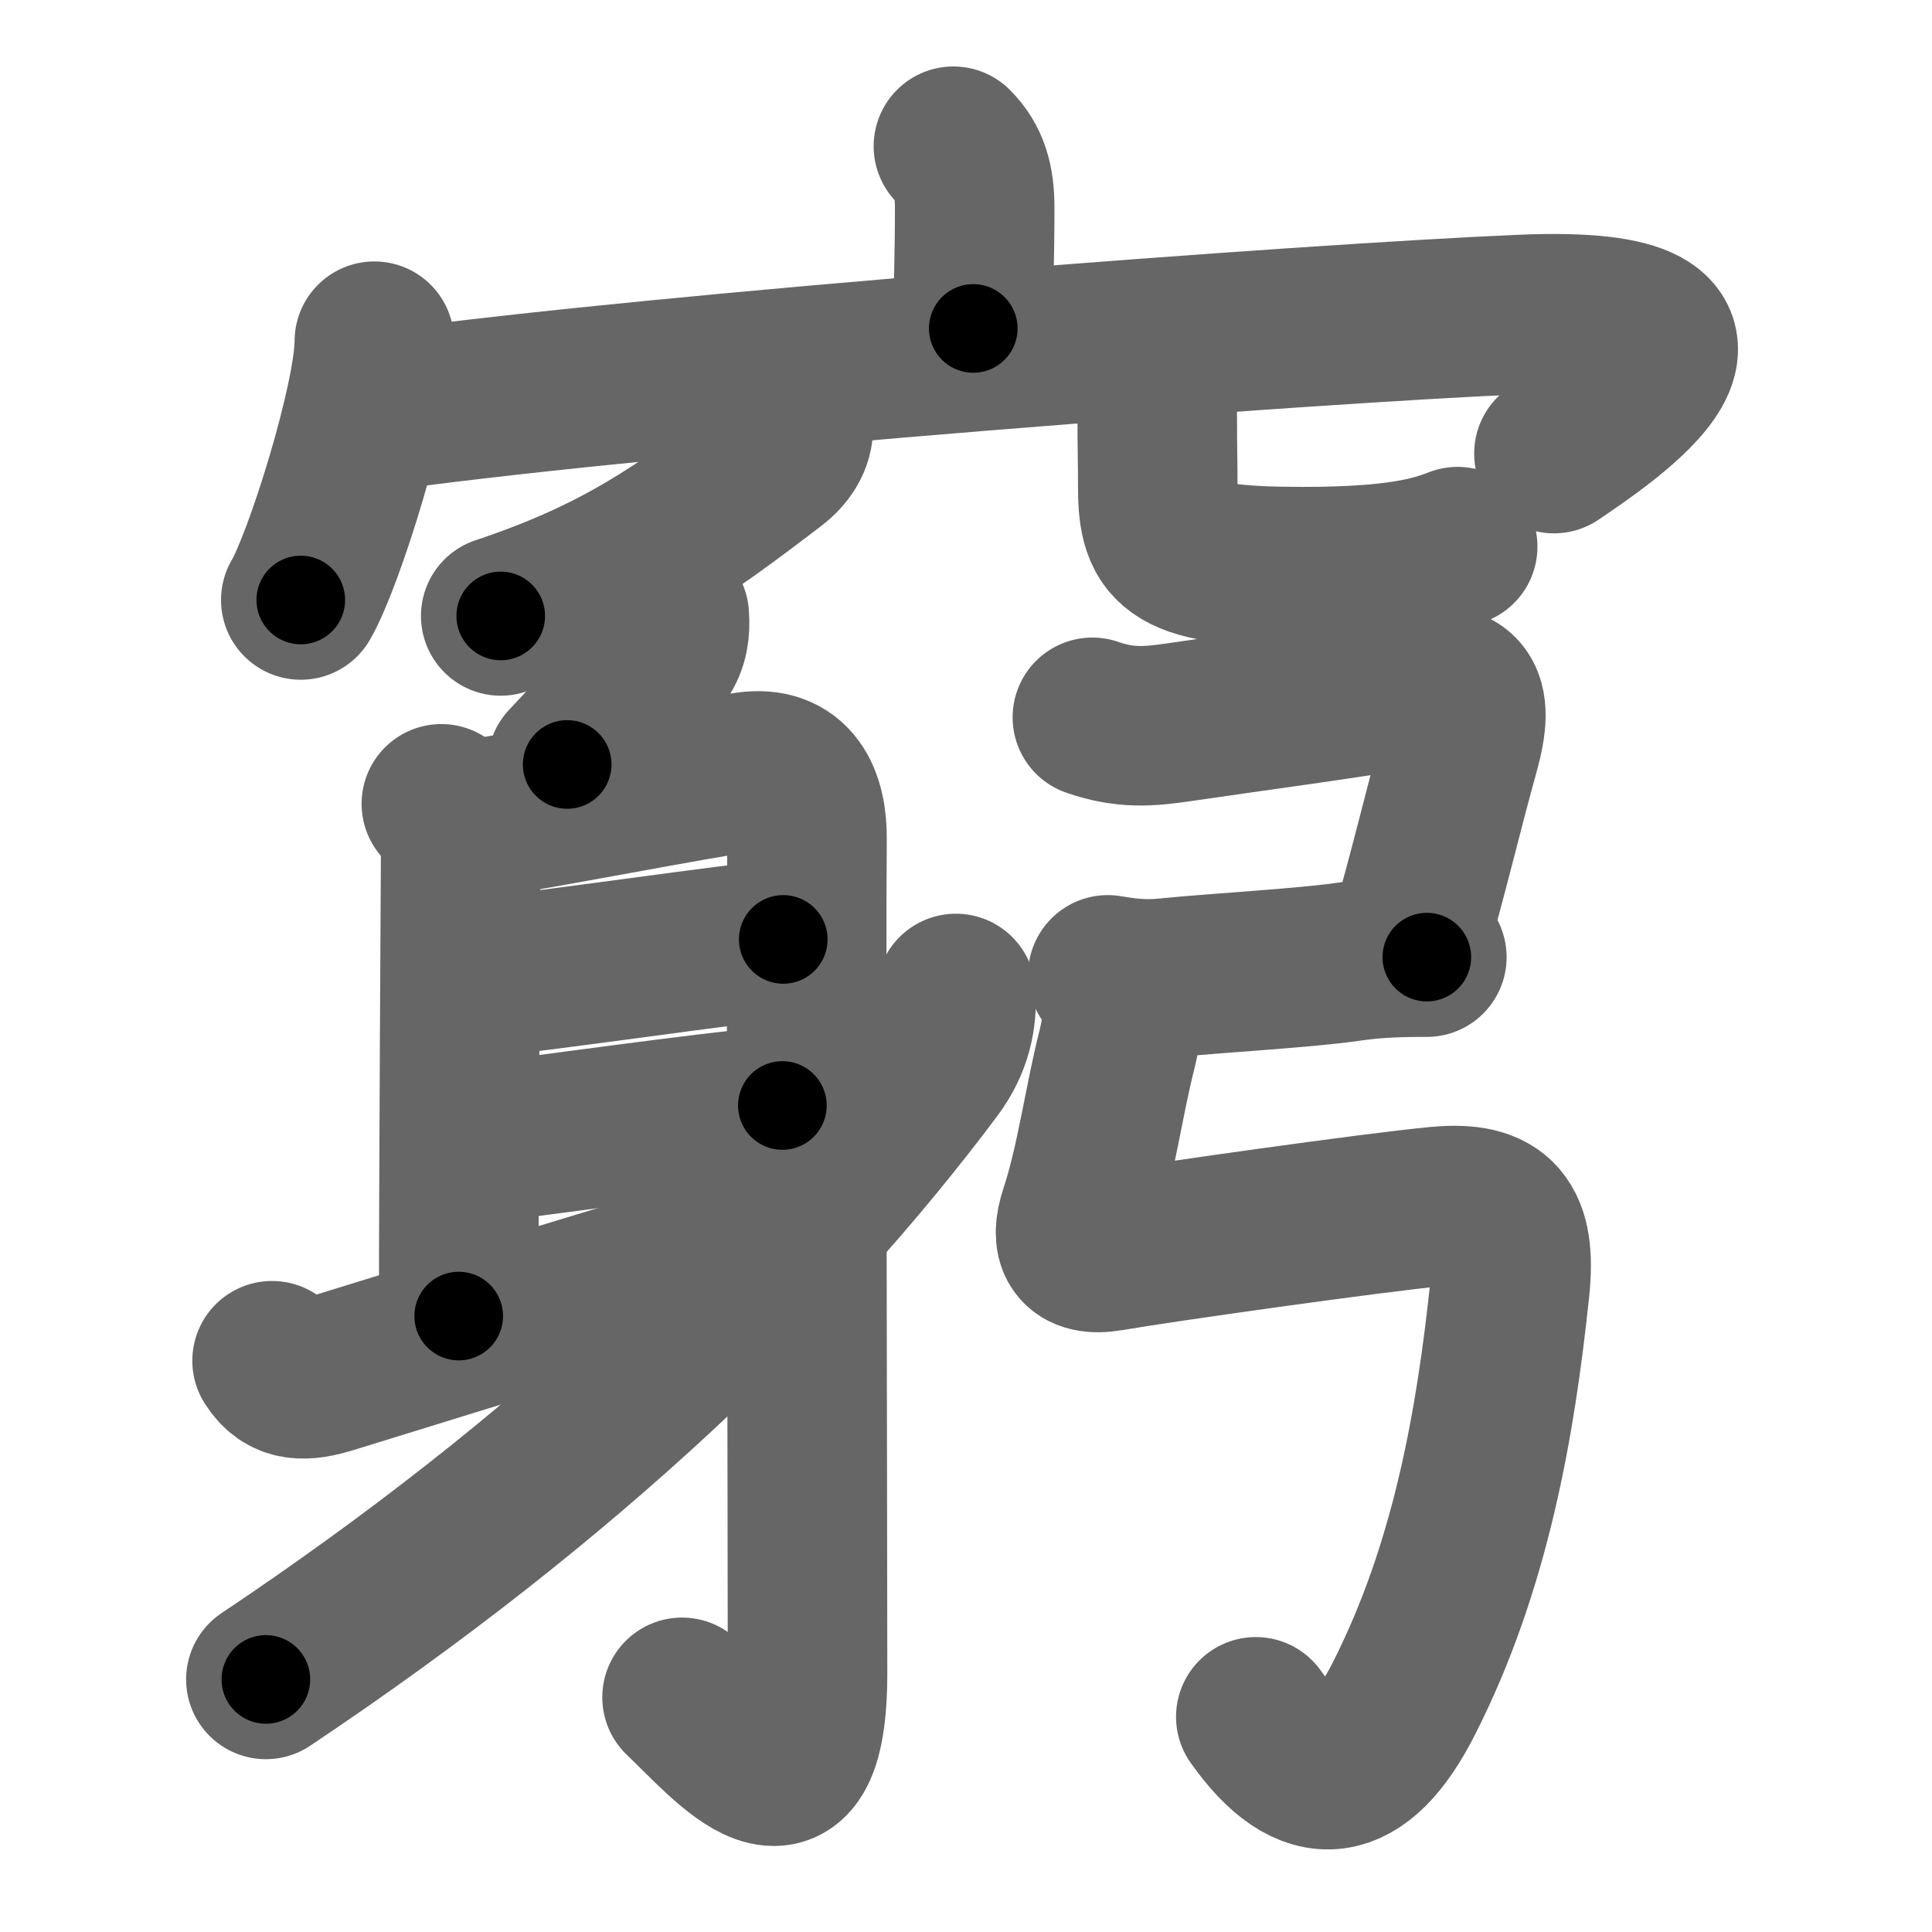 <svg xmlns="http://www.w3.org/2000/svg" width="109" height="109" viewBox="0 0 109 109" id="7aae"><g fill="none" stroke="#666" stroke-width="9" stroke-linecap="round" stroke-linejoin="round"><g><g><g><path d="M53.79,8.25c0.92,0.92,1.2,2,1.2,3.45c0,3.09-0.08,4.02-0.08,6.83" /><g><path d="M21.12,19.25c0,3.31-2.85,12.39-4.15,14.6" /><path d="M21.79,23.15c16.26-2.21,51.85-4.89,64.1-5.41c14.49-0.61,4.49,6.01,1.78,7.85" /></g></g><g><path d="M44.76,24.01c0.04,0.83-0.48,1.57-1.15,2.08C38.5,30,35,32.5,28.25,34.75" /><path d="M64.25,20.75c0.75,0.75,1.04,1.62,1.04,2.81c0,1.8,0.03,2.5,0.03,3.94c0,3.5,0.92,4.47,8.18,4.47c5.37,0,7.37-0.6,8.74-1.13" /></g></g><g p4:phon="躬" xmlns:p4="http://kanjivg.tagaini.net"><g><path d="M37.76,34.73c0.06,0.86-0.03,1.52-0.51,2.24c-1.14,1.7-1.73,2.41-5.25,6.16" /><path d="M24.9,45.35c0.81,0.81,1.09,1.77,1.09,2.75c0,0.61-0.11,17.9-0.11,26.15" /><path d="M26.79,46.22c3.97-0.61,12.12-2.21,15.36-2.68c2.57-0.37,3.41,1.51,3.38,3.84c-0.06,5.86,0.03,39.38,0.03,46.99c0,9.39-4.43,3.89-7.08,1.39" /><path d="M27.1,55.15c4.21-0.43,14.15-1.9,17.09-2.15" /><path d="M27.22,64.48c2.61-0.32,12.65-1.73,16.92-2.11" /><path d="M15.35,76.77c0.78,1.23,1.83,1.19,3.37,0.71c8.91-2.74,15.54-4.86,25.46-7.7" /><path d="M53.93,56.05c0.07,1.33-0.18,2.76-1.27,4.22C44.1,71.71,32,83.38,15,94.75" /></g><g><path d="M61.63,40.47c1.87,0.65,3.21,0.52,4.87,0.28c3.37-0.5,9.84-1.36,12.79-1.9c3.23-0.59,3.95,0.33,3.06,3.52c-0.89,3.17-1.85,7.26-2.87,10.68" /><path d="M62.5,55c0.75,0.12,1.84,0.32,3.25,0.18c3.13-0.31,7.88-0.56,10.4-0.93C77.68,54.02,79.26,54,80.5,54" /><path d="M63.13,55.94c0.37,0.81,0.17,2.13-0.12,3.3c-0.76,3.01-1.18,6.35-2.12,9.2c-0.51,1.56-0.15,2.48,1.72,2.16c2.68-0.47,15.05-2.22,18.54-2.54c3.35-0.31,4.42,0.95,4.03,4.65c-0.79,7.49-2.18,15.67-6,23.17c-2.48,4.86-5.26,5.32-8.33,0.98" /></g></g></g></g><g fill="none" stroke="#000" stroke-width="5" stroke-linecap="round" stroke-linejoin="round"><g><g><g><path d="M53.79,8.25c0.92,0.92,1.2,2,1.2,3.45c0,3.09-0.08,4.02-0.08,6.83" stroke-dasharray="10.593" stroke-dashoffset="10.593"><animate attributeName="stroke-dashoffset" values="10.593;10.593;0" dur="0.106s" fill="freeze" begin="0s;7aae.click" /></path><g><path d="M21.12,19.25c0,3.31-2.85,12.39-4.15,14.6" stroke-dasharray="15.255" stroke-dashoffset="15.255"><animate attributeName="stroke-dashoffset" values="15.255" fill="freeze" begin="7aae.click" /><animate attributeName="stroke-dashoffset" values="15.255;15.255;0" keyTimes="0;0.409;1" dur="0.259s" fill="freeze" begin="0s;7aae.click" /></path><path d="M21.79,23.15c16.26-2.21,51.85-4.89,64.1-5.41c14.49-0.61,4.49,6.01,1.78,7.85" stroke-dasharray="81.366" stroke-dashoffset="81.366"><animate attributeName="stroke-dashoffset" values="81.366" fill="freeze" begin="7aae.click" /><animate attributeName="stroke-dashoffset" values="81.366;81.366;0" keyTimes="0;0.297;1" dur="0.871s" fill="freeze" begin="0s;7aae.click" /></path></g></g><g><path d="M44.76,24.01c0.04,0.83-0.48,1.57-1.15,2.08C38.5,30,35,32.5,28.25,34.75" stroke-dasharray="20.21" stroke-dashoffset="20.21"><animate attributeName="stroke-dashoffset" values="20.21" fill="freeze" begin="7aae.click" /><animate attributeName="stroke-dashoffset" values="20.21;20.21;0" keyTimes="0;0.812;1" dur="1.073s" fill="freeze" begin="0s;7aae.click" /></path><path d="M64.25,20.75c0.75,0.75,1.04,1.62,1.04,2.81c0,1.8,0.03,2.5,0.03,3.94c0,3.5,0.92,4.47,8.18,4.47c5.37,0,7.37-0.6,8.74-1.13" stroke-dasharray="26.833" stroke-dashoffset="26.833"><animate attributeName="stroke-dashoffset" values="26.833" fill="freeze" begin="7aae.click" /><animate attributeName="stroke-dashoffset" values="26.833;26.833;0" keyTimes="0;0.8;1" dur="1.341s" fill="freeze" begin="0s;7aae.click" /></path></g></g><g p4:phon="躬" xmlns:p4="http://kanjivg.tagaini.net"><g><path d="M37.76,34.73c0.06,0.86-0.03,1.52-0.51,2.24c-1.14,1.7-1.73,2.41-5.25,6.16" stroke-dasharray="10.452" stroke-dashoffset="10.452"><animate attributeName="stroke-dashoffset" values="10.452" fill="freeze" begin="7aae.click" /><animate attributeName="stroke-dashoffset" values="10.452;10.452;0" keyTimes="0;0.927;1" dur="1.446s" fill="freeze" begin="0s;7aae.click" /></path><path d="M24.9,45.35c0.81,0.81,1.09,1.77,1.09,2.75c0,0.61-0.11,17.9-0.11,26.15" stroke-dasharray="29.192" stroke-dashoffset="29.192"><animate attributeName="stroke-dashoffset" values="29.192" fill="freeze" begin="7aae.click" /><animate attributeName="stroke-dashoffset" values="29.192;29.192;0" keyTimes="0;0.832;1" dur="1.738s" fill="freeze" begin="0s;7aae.click" /></path><path d="M26.79,46.22c3.97-0.61,12.12-2.21,15.36-2.68c2.57-0.37,3.41,1.51,3.38,3.84c-0.06,5.86,0.03,39.38,0.03,46.99c0,9.39-4.43,3.89-7.08,1.39" stroke-dasharray="81.302" stroke-dashoffset="81.302"><animate attributeName="stroke-dashoffset" values="81.302" fill="freeze" begin="7aae.click" /><animate attributeName="stroke-dashoffset" values="81.302;81.302;0" keyTimes="0;0.74;1" dur="2.349s" fill="freeze" begin="0s;7aae.click" /></path><path d="M27.1,55.15c4.21-0.43,14.15-1.9,17.09-2.15" stroke-dasharray="17.226" stroke-dashoffset="17.226"><animate attributeName="stroke-dashoffset" values="17.226" fill="freeze" begin="7aae.click" /><animate attributeName="stroke-dashoffset" values="17.226;17.226;0" keyTimes="0;0.932;1" dur="2.521s" fill="freeze" begin="0s;7aae.click" /></path><path d="M27.22,64.48c2.61-0.32,12.65-1.73,16.92-2.11" stroke-dasharray="17.053" stroke-dashoffset="17.053"><animate attributeName="stroke-dashoffset" values="17.053" fill="freeze" begin="7aae.click" /><animate attributeName="stroke-dashoffset" values="17.053;17.053;0" keyTimes="0;0.936;1" dur="2.692s" fill="freeze" begin="0s;7aae.click" /></path><path d="M15.35,76.77c0.78,1.23,1.83,1.19,3.37,0.71c8.91-2.74,15.54-4.86,25.46-7.7" stroke-dasharray="30.385" stroke-dashoffset="30.385"><animate attributeName="stroke-dashoffset" values="30.385" fill="freeze" begin="7aae.click" /><animate attributeName="stroke-dashoffset" values="30.385;30.385;0" keyTimes="0;0.899;1" dur="2.996s" fill="freeze" begin="0s;7aae.click" /></path><path d="M53.93,56.05c0.07,1.33-0.18,2.76-1.27,4.22C44.1,71.71,32,83.38,15,94.75" stroke-dasharray="55.809" stroke-dashoffset="55.809"><animate attributeName="stroke-dashoffset" values="55.809" fill="freeze" begin="7aae.click" /><animate attributeName="stroke-dashoffset" values="55.809;55.809;0" keyTimes="0;0.843;1" dur="3.554s" fill="freeze" begin="0s;7aae.click" /></path></g><g><path d="M61.63,40.47c1.87,0.65,3.21,0.52,4.87,0.28c3.37-0.5,9.84-1.36,12.79-1.9c3.23-0.59,3.95,0.33,3.06,3.52c-0.89,3.17-1.85,7.26-2.87,10.68" stroke-dasharray="35.435" stroke-dashoffset="35.435"><animate attributeName="stroke-dashoffset" values="35.435" fill="freeze" begin="7aae.click" /><animate attributeName="stroke-dashoffset" values="35.435;35.435;0" keyTimes="0;0.909;1" dur="3.908s" fill="freeze" begin="0s;7aae.click" /></path><path d="M62.5,55c0.75,0.12,1.84,0.32,3.25,0.18c3.13-0.31,7.88-0.56,10.4-0.93C77.68,54.02,79.26,54,80.5,54" stroke-dasharray="18.071" stroke-dashoffset="18.071"><animate attributeName="stroke-dashoffset" values="18.071" fill="freeze" begin="7aae.click" /><animate attributeName="stroke-dashoffset" values="18.071;18.071;0" keyTimes="0;0.956;1" dur="4.089s" fill="freeze" begin="0s;7aae.click" /></path><path d="M63.13,55.94c0.37,0.81,0.17,2.13-0.12,3.3c-0.76,3.01-1.18,6.35-2.12,9.2c-0.51,1.56-0.15,2.48,1.72,2.16c2.68-0.47,15.05-2.22,18.54-2.54c3.35-0.31,4.42,0.95,4.03,4.65c-0.79,7.49-2.18,15.67-6,23.17c-2.48,4.86-5.26,5.32-8.33,0.98" stroke-dasharray="78.281" stroke-dashoffset="78.281"><animate attributeName="stroke-dashoffset" values="78.281" fill="freeze" begin="7aae.click" /><animate attributeName="stroke-dashoffset" values="78.281;78.281;0" keyTimes="0;0.874;1" dur="4.678s" fill="freeze" begin="0s;7aae.click" /></path></g></g></g></g></svg>